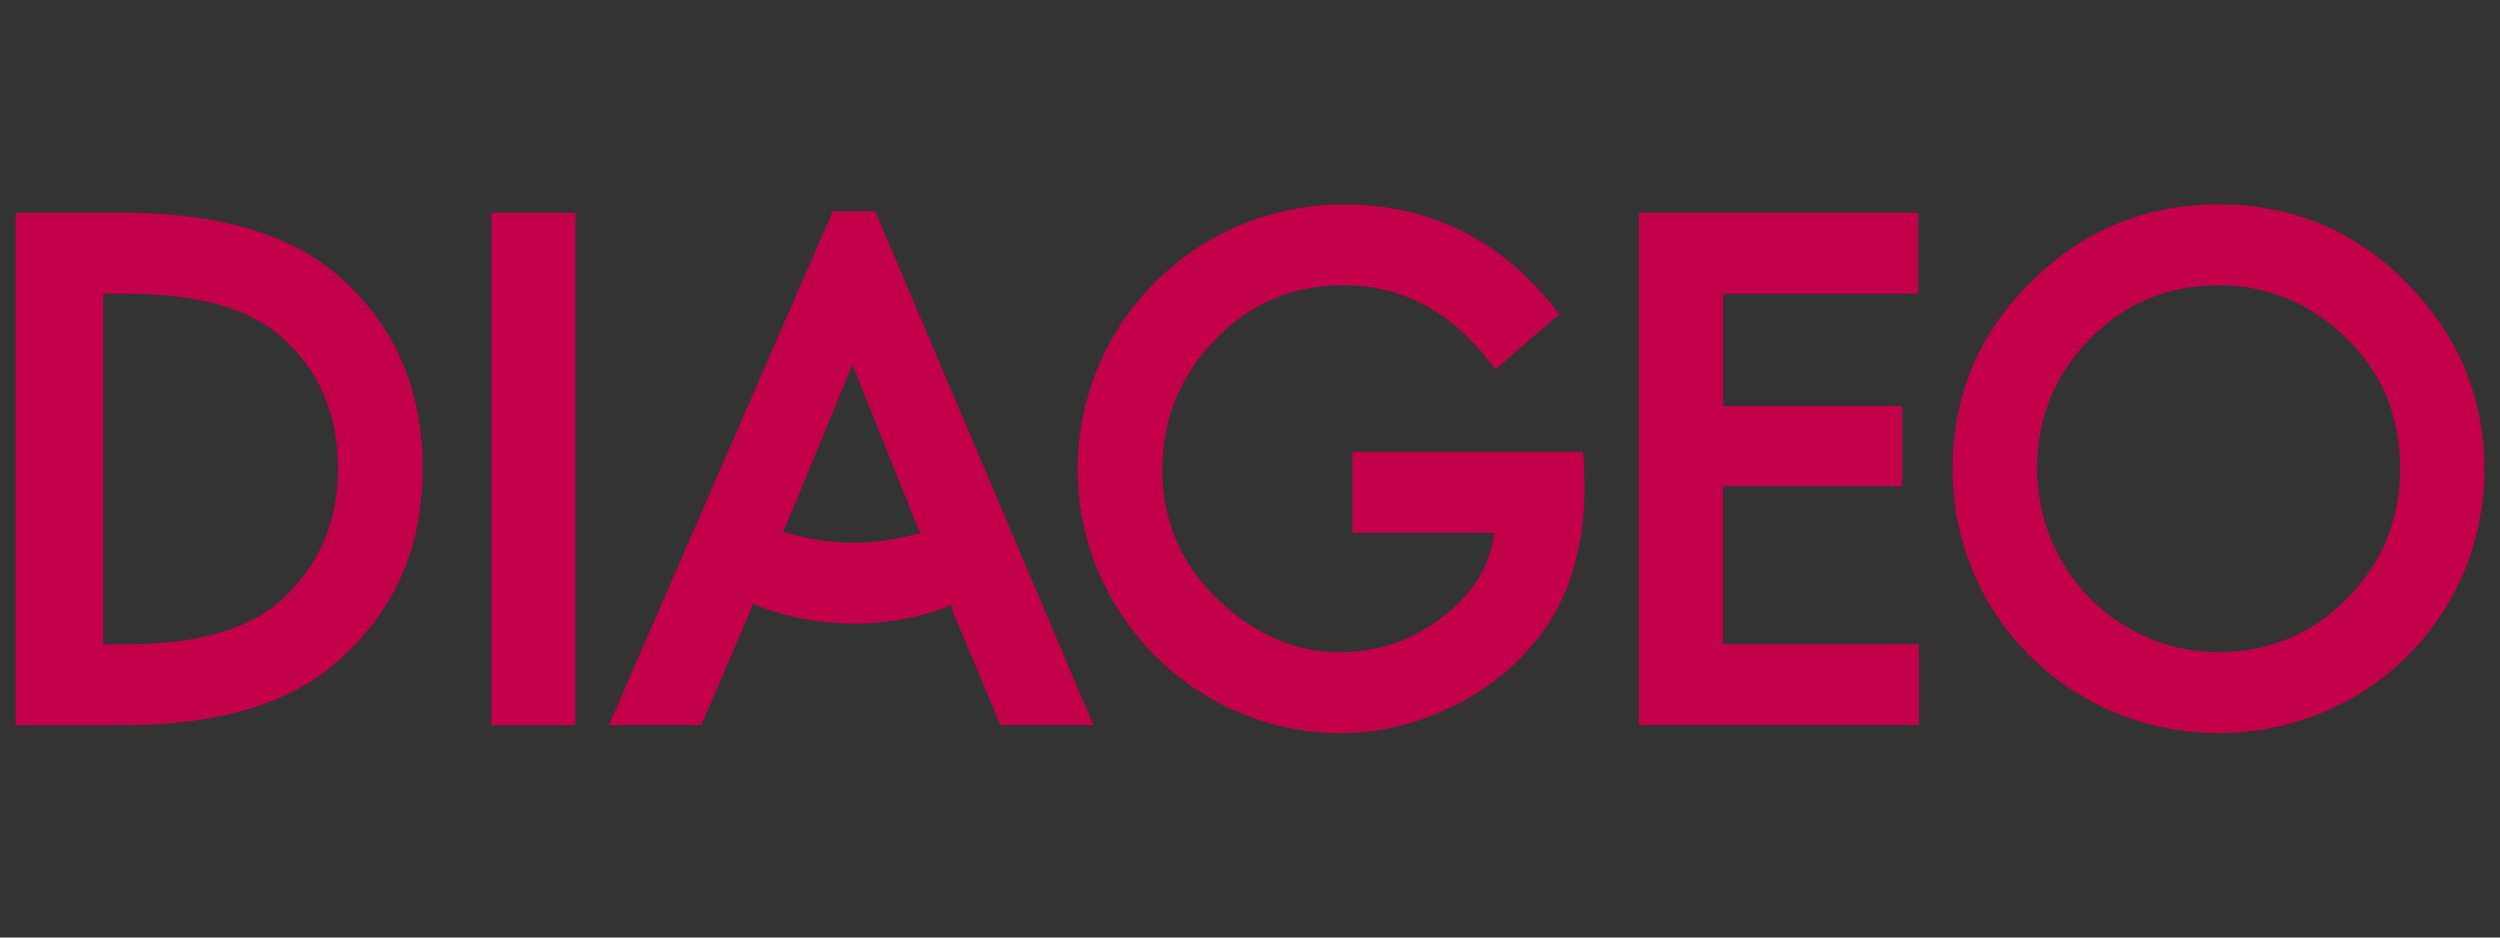<?xml version="1.0" encoding="utf-8"?>
<!-- Generator: Adobe Illustrator 16.0.0, SVG Export Plug-In . SVG Version: 6.00 Build 0)  -->
<!DOCTYPE svg PUBLIC "-//W3C//DTD SVG 1.1//EN" "http://www.w3.org/Graphics/SVG/1.1/DTD/svg11.dtd">
<svg version="1.1" id="Capa_1" xmlns="http://www.w3.org/2000/svg" xmlns:xlink="http://www.w3.org/1999/xlink" x="0px" y="0px"
	 width="80px" height="30px" viewBox="0 10 80 30" style="enable-background:new 0 10 80 30;" xml:space="preserve">
<rect x="0" y="10" width="80" height="30" fill="#333333" stroke="none"/>
<style type="text/css">
<![CDATA[
	.st0{clip-path:url(#SVGID_2_);fill:url(#SVGID_3_);}
	.st1{fill-rule:evenodd;clip-rule:evenodd;fill:#AEC90B;}
	.st2{fill-rule:evenodd;clip-rule:evenodd;fill:#1D1D1B;}
	.st3{fill:#C4004B;}
	.st4{fill:none;}
	.st5{fill-rule:evenodd;clip-rule:evenodd;fill:#FFD900;}
	.st6{fill-rule:evenodd;clip-rule:evenodd;fill:#FFFFFF;}
	.st7{fill-rule:evenodd;clip-rule:evenodd;fill:#001F82;}
	.st8{fill-rule:evenodd;clip-rule:evenodd;fill:#0072BA;}
	.st9{fill-rule:evenodd;clip-rule:evenodd;fill:#009540;}
]]>
</style>
<g>
	<path d="M133.854,75.337c0,0.766-0.055,0.846-0.615,0.91l-0.327,0.042c-0.094,0.063-0.077,0.291,0.026,0.329
		c0.589-0.025,0.991-0.038,1.408-0.038c0.406,0,0.835,0.013,1.408,0.038c0.104-0.038,0.118-0.265,0.026-0.329l-0.323-0.042
		c-0.565-0.063-0.618-0.144-0.618-0.91v-0.701c0-0.379,0.027-0.51,0.496-1.252l0.81-1.301c0.405-0.65,0.473-0.729,0.875-0.809
		l0.315-0.064c0.103-0.067,0.078-0.293-0.028-0.332c-0.365,0.028-0.64,0.037-0.926,0.037c-0.301,0-0.601-0.009-0.992-0.037
		c-0.132,0.053-0.145,0.265-0.026,0.332l0.272,0.04c0.313,0.038,0.288,0.153,0.094,0.518l-0.522,0.952
		c-0.222,0.416-0.416,0.729-0.625,1.079c-0.197-0.337-0.393-0.689-0.589-1.079l-0.483-0.924c-0.207-0.402-0.169-0.481,0.116-0.546
		l0.184-0.04c0.131-0.067,0.093-0.279-0.012-0.332c-0.419,0.028-0.719,0.037-1.113,0.037c-0.468,0-0.765-0.009-1.199-0.037
		c-0.101,0.039-0.127,0.252-0.036,0.332l0.338,0.064c0.34,0.064,0.47,0.183,0.744,0.703l0.953,1.756
		c0.326,0.6,0.368,0.704,0.368,1.109v0.494H133.854z"/>
	<path d="M147.427,71.112c1.435,0,2.1,1.407,2.1,2.805c0,1.783-0.954,2.465-1.943,2.465c-1.514,0-2.127-1.447-2.127-2.791
		C145.456,71.751,146.486,71.112,147.427,71.112L147.427,71.112z M147.519,70.731c-1.895,0-3.224,1.333-3.224,3.067
		c0,1.645,1.199,2.962,3.224,2.962c1.838,0,3.169-1.279,3.169-3.039C150.688,72.126,149.619,70.731,147.519,70.731L147.519,70.731z"
		/>
	<path d="M152.147,75.207v-2.764c0-0.851-0.013-1.071-0.313-1.111l-0.366-0.051c-0.103-0.013-0.131-0.288,0-0.325
		c0.716-0.053,1.448-0.08,2.166-0.08c1.215,0,2.532,0.197,2.532,1.566c0,0.832-0.652,1.21-1.161,1.396
		c-0.054,0.052-0.038,0.128,0,0.194l0.15,0.255c3.769,6.128,8.784,2.804,9.731,1.947c0.054,0.056,0.133,0.003,0.061,0.104
		c-0.856,1.179-6.146,5.058-10.92-2.059c-0.146-0.195-0.314-0.208-0.523-0.208c-0.339,0-0.363,0.024-0.363,0.208v0.925
		c0,0.896,0.05,0.962,0.611,1.039l0.298,0.041c0.094,0.065,0.083,0.291-0.022,0.329c-0.546-0.024-0.977-0.036-1.384-0.036
		c-0.418,0-0.821,0.012-1.277,0.036c-0.131-0.038-0.146-0.275-0.027-0.329l0.196-0.041
		C152.095,76.127,152.147,76.103,152.147,75.207L152.147,75.207z M153.139,71.62v1.775c0,0.326,0.014,0.326,0.652,0.326
		c0.848,0,1.292-0.34,1.292-1.24c0-0.652-0.458-1.229-1.371-1.229C153.229,71.253,153.139,71.281,153.139,71.62L153.139,71.62z"/>
	<path d="M160.588,71.112c1.436,0,2.101,1.407,2.101,2.805c0,1.783-0.952,2.465-1.943,2.465c-1.515,0-2.126-1.447-2.126-2.791
		C158.619,71.751,159.649,71.112,160.588,71.112L160.588,71.112z M160.679,70.731c-1.891,0-3.223,1.333-3.223,3.067
		c0,1.645,1.199,2.962,3.223,2.962c1.842,0,3.171-1.279,3.171-3.039C163.85,72.126,162.781,70.731,160.679,70.731L160.679,70.731z"
		/>
	<path d="M107.229,74.417c0,0.311,0,0.493-0.076,0.52c-0.143-0.103-0.902-0.923-1.186-1.208l-1.23-1.265
		c-0.533-0.547-1.016-1.107-1.278-1.605c-0.156,0.023-0.339,0.037-0.521,0.037c-0.275,0-0.628,0-1.122-0.037
		c-0.119,0.053-0.119,0.252-0.026,0.33l0.195,0.041c0.131,0.023,0.379,0.103,0.482,0.183c0.265,0.194,0.277,0.375,0.277,0.804v2.329
		c0,1.29-0.107,1.643-0.445,1.681l-0.393,0.04c-0.091,0.065-0.091,0.278,0.016,0.331c0.455-0.024,0.703-0.037,1.08-0.037
		c0.381,0,0.68,0.013,1.162,0.037c0.102-0.065,0.132-0.255,0.025-0.331l-0.418-0.04c-0.482-0.038-0.561-0.377-0.561-1.681v-1.716
		c0-0.403,0-0.545,0.051-0.545c0.172,0.142,0.51,0.479,1.004,0.999l1.984,2.107c0.811,0.881,1.072,1.155,1.215,1.338
		c0.117,0.026,0.236-0.04,0.271-0.12c-0.035-0.191-0.035-1.249-0.035-1.51v-2.189c0-1.289,0.102-1.643,0.44-1.68l0.39-0.041
		c0.093-0.065,0.093-0.264-0.011-0.33c-0.416,0.023-0.704,0.037-1.083,0.037s-0.679-0.014-1.161-0.037
		c-0.104,0.066-0.119,0.252-0.026,0.33l0.42,0.041c0.481,0.053,0.558,0.377,0.558,1.68L107.229,74.417L107.229,74.417z"/>
	<path d="M112.602,70.715c-1.006,0-1.904,0.259-2.545,0.757c-0.654,0.506-1.096,1.287-1.096,2.347c0,1.044,0.535,1.839,1.239,2.322
		c0.667,0.459,1.475,0.598,2.296,0.598c0.902,0,1.383-0.207,1.763-0.274c0.156-0.232,0.364-0.832,0.431-1.405
		c-0.066-0.131-0.274-0.131-0.339-0.015c-0.144,0.341-0.656,1.317-1.882,1.317c-1.225,0-2.349-0.99-2.349-2.737
		c0-1.775,1.11-2.531,2.231-2.531c1.174,0,1.618,0.611,1.816,1.33c0.09,0.104,0.284,0.076,0.338-0.025
		c-0.078-0.522-0.117-1.163-0.117-1.438C114.283,70.96,113.449,70.715,112.602,70.715L112.602,70.715z"/>
	<path d="M117.941,73.399c-0.418,0-0.471,0-0.471-0.338v-0.793c0-0.898,0.068-0.938,0.613-1.041l0.195-0.039
		c0.093-0.066,0.08-0.293-0.023-0.332c-0.457,0.025-0.859,0.039-1.278,0.039s-0.825-0.014-1.384-0.039
		c-0.103,0.039-0.119,0.266-0.026,0.332l0.299,0.039c0.562,0.078,0.616,0.143,0.616,1.041v2.915c0,0.899-0.068,0.899-0.616,1.04
		l-0.144,0.04c-0.093,0.065-0.077,0.293,0.023,0.331c0.406-0.024,0.813-0.037,1.231-0.037c0.403,0,0.833,0.013,1.433,0.037
		c0.104-0.038,0.117-0.264,0.027-0.331l-0.354-0.04c-0.561-0.064-0.613-0.142-0.613-1.04v-1.027c0-0.324,0.028-0.339,0.471-0.339
		h2.294c0.446,0,0.471,0.014,0.471,0.339v1.027c0,0.899-0.052,0.951-0.615,1.04l-0.245,0.04c-0.093,0.065-0.078,0.293,0.027,0.331
		c0.508-0.024,0.91-0.037,1.328-0.037c0.404,0,0.835,0.013,1.383,0.037c0.104-0.038,0.115-0.264,0.024-0.331l-0.299-0.04
		c-0.562-0.076-0.615-0.142-0.615-1.04v-2.915c0-0.898,0.054-0.949,0.615-1.041l0.247-0.039c0.092-0.066,0.078-0.293-0.026-0.332
		c-0.509,0.025-0.914,0.039-1.329,0.039c-0.419,0-0.82-0.014-1.328-0.039c-0.105,0.039-0.12,0.266-0.027,0.332l0.245,0.039
		c0.563,0.092,0.615,0.143,0.615,1.041v0.793c0,0.338-0.052,0.338-0.471,0.338H117.941L117.941,73.399z"/>
	<path d="M125.69,74.118c-0.288,0-0.313-0.027-0.171-0.378l0.469-1.162c0.116-0.275,0.17-0.392,0.207-0.442h0.027
		c0.04,0.064,0.094,0.167,0.199,0.471l0.403,1.107c0.143,0.378,0.104,0.405-0.236,0.405L125.69,74.118L125.69,74.118z M126.8,74.535
		c0.299,0,0.337,0.014,0.444,0.312l0.312,0.847c0.154,0.401,0.168,0.479-0.168,0.531l-0.264,0.04
		c-0.116,0.053-0.103,0.293,0.027,0.332c0.327-0.026,0.706-0.038,1.175-0.038c0.443,0,0.744,0.012,1.081,0.038
		c0.129-0.026,0.154-0.266,0.042-0.332l-0.212-0.04c-0.468-0.09-0.587-0.262-0.744-0.686l-1.174-3.117
		c-0.3-0.796-0.508-1.474-0.56-1.606c-0.026-0.076-0.098-0.181-0.235-0.181c-0.119,0-0.185,0.061-0.231,0.177
		c-0.034,0.082-0.407,0.997-0.631,1.531l-1.254,2.997c-0.258,0.623-0.402,0.768-0.806,0.857l-0.302,0.065
		c-0.09,0.066-0.09,0.279,0.027,0.333c0.232-0.016,0.547-0.038,0.912-0.038c0.367,0,0.705,0.013,1.032,0.038
		c0.132-0.025,0.142-0.265,0.04-0.333l-0.354-0.065c-0.248-0.05-0.287-0.103-0.144-0.52l0.302-0.832
		c0.104-0.299,0.145-0.312,0.443-0.312L126.8,74.535L126.8,74.535z"/>
	<path d="M98.163,71.093c1.438,0,2.104,1.406,2.104,2.805c0,1.788-0.955,2.464-1.946,2.464c-1.515,0-2.126-1.447-2.126-2.792
		C96.195,71.731,97.225,71.093,98.163,71.093L98.163,71.093z M98.256,70.714c-1.892,0-3.221,1.329-3.221,3.064
		c0,1.643,1.199,2.96,3.221,2.96c1.841,0,3.17-1.277,3.17-3.036C101.426,72.11,100.355,70.714,98.256,70.714L98.256,70.714z"/>
	<path d="M86.975,73.126c0,1.628,0.76,2.775,1.744,3.47c0.898,0.62,1.953,0.85,3.059,0.85c0.786,0,1.674-0.193,1.943-0.296
		c0.136-0.049,0.281-0.1,0.43-0.125c0.184-0.238,0.505-1.072,0.589-1.728c-0.051-0.088-0.234-0.114-0.32-0.05
		c-0.28,0.743-0.983,1.804-2.567,1.804c-2.018,0-3.65-1.463-3.65-4.114c0-2.613,1.6-3.838,3.478-3.838
		c1.784,0,2.335,0.985,2.521,1.844c0.088,0.078,0.271,0.064,0.332-0.025c-0.102-0.771-0.16-1.565-0.174-1.854
		c-0.11,0.012-0.195-0.014-0.345-0.051c-0.578-0.164-1.513-0.303-2.177-0.303c-1.275,0-2.418,0.352-3.316,1.072
		C87.586,70.526,86.975,71.726,86.975,73.126L86.975,73.126z"/>
	<path d="M143.165,68.772h1.168c0.554,0,0.928-0.002,1.063-0.359c0.044-0.029,0.237,0.023,0.27,0.055
		c-0.002,0.48,0.059,1.352,0.154,1.91c-0.065,0.086-0.284,0.1-0.366,0.014c-0.076-0.315-0.154-0.645-0.392-0.951
		c-0.24-0.316-0.817-0.293-1.323-0.301h-0.653c-0.286,0-0.34,0.01-0.351,0.197v1.706l0.006,3.759c0,1.241,0.02,1.407,0.708,1.478
		l0.381,0.035c0.069,0.049,0.046,0.266-0.024,0.302c-0.675-0.023-1.076-0.034-1.551-0.034c-0.473,0-0.887,0.011-1.646,0.034
		c-0.068-0.036-0.093-0.237,0-0.302l0.427-0.035c0.678-0.059,0.737-0.234,0.737-1.478v-5.285c0-0.367,0-0.377-0.355-0.377h-0.652
		c-0.513,0.006-1.101-0.02-1.346,0.299c-0.234,0.309-0.313,0.637-0.39,0.951c-0.082,0.087-0.301,0.072-0.363-0.012
		c0.093-0.559,0.154-1.43,0.154-1.911c0.03-0.03,0.227-0.084,0.265-0.055c0.136,0.36,0.518,0.36,1.064,0.36h1.165H143.165
		L143.165,68.772z"/>
</g>
<g>
	<path class="st9" d="M144.397,33.724L144.397,33.724L144.397,33.724L144.397,33.724L144.397,33.724L144.397,33.724L144.397,33.724
		L144.397,33.724L144.397,33.724L144.397,33.724L144.397,33.724L144.397,33.724L144.397,33.724L144.397,33.724L144.397,33.724
		L144.397,33.724L144.397,33.724L144.397,33.724L144.397,33.724L144.397,33.724L144.397,33.724L144.397,33.724L144.397,33.724
		L144.397,33.724L144.397,33.724L144.397,33.724L144.397,33.724L144.397,33.724L144.397,33.724L144.397,33.724L144.397,33.724
		L144.397,33.724L144.397,33.724L144.397,33.724L144.397,33.724L144.397,33.724L144.397,33.724L144.397,33.724
		C144.397,33.724,144.397,33.724,144.397,33.724S144.397,33.724,144.397,33.724L144.397,33.724
		C144.397,33.724,144.397,33.724,144.397,33.724S144.397,33.724,144.397,33.724L144.397,33.724L144.397,33.724L144.397,33.724
		L144.397,33.724L144.397,33.724L144.397,33.724L144.397,33.724L144.397,33.724L144.397,33.724L144.397,33.724L144.397,33.724z
		 M140.098,26.277c0.061-1.159,0.285-2.21,0.514-2.955c0.656,0.425,1.502,1.085,2.293,1.935c0.453-1.069,1.022-1.979,1.493-2.604
		c0.471,0.624,1.04,1.534,1.493,2.604c0.791-0.85,1.639-1.51,2.294-1.935c0.229,0.745,0.453,1.796,0.512,2.954
		c1.035-0.526,2.055-0.857,2.815-1.033c-0.038,0.781-0.188,1.844-0.525,2.953c1.148-0.142,2.223-0.104,2.998-0.008
		c-0.304,0.721-0.808,1.668-1.508,2.596c1.131,0.259,2.129,0.663,2.822,1.018c-0.53,0.571-1.329,1.291-2.302,1.922
		c0.973,0.632,1.771,1.352,2.302,1.923c-0.693,0.356-1.691,0.758-2.822,1.019c0.7,0.928,1.204,1.875,1.508,2.595
		c-0.775,0.096-1.85,0.133-2.998-0.009c0.338,1.111,0.487,2.173,0.525,2.953c-0.761-0.176-1.78-0.505-2.815-1.033
		c-0.059,1.159-0.283,2.21-0.512,2.955c-0.655-0.425-1.503-1.084-2.294-1.934c-0.453,1.068-1.022,1.979-1.493,2.602
		c-0.471-0.623-1.04-1.533-1.493-2.602c-0.791,0.85-1.637,1.509-2.293,1.934c-0.229-0.745-0.453-1.796-0.514-2.955
		c-1.033,0.528-2.055,0.858-2.814,1.033c0.038-0.779,0.188-1.842,0.527-2.953c-1.151,0.142-2.225,0.104-3,0.009
		c0.305-0.72,0.809-1.667,1.508-2.595c-1.132-0.261-2.127-0.662-2.822-1.019c0.531-0.571,1.329-1.291,2.303-1.923
		c-0.974-0.631-1.771-1.351-2.303-1.922c0.695-0.354,1.69-0.758,2.822-1.018c-0.699-0.928-1.203-1.875-1.508-2.596
		c0.775-0.096,1.849-0.134,3,0.008c-0.34-1.109-0.489-2.172-0.528-2.953C138.043,25.419,139.064,25.75,140.098,26.277
		L140.098,26.277z M144.397,33.724L144.397,33.724L144.397,33.724L144.397,33.724z"/>
	<path class="st1" d="M144.397,33.724L144.397,33.724L144.397,33.724L144.397,33.724L144.397,33.724L144.397,33.724L144.397,33.724
		L144.397,33.724L144.397,33.724L144.397,33.724L144.397,33.724C144.397,33.724,144.397,33.724,144.397,33.724
		S144.397,33.724,144.397,33.724C144.397,33.725,144.397,33.725,144.397,33.724L144.397,33.724L144.397,33.724L144.397,33.724
		L144.397,33.724L144.397,33.724L144.397,33.724L144.397,33.724L144.397,33.724L144.397,33.724L144.397,33.724L144.397,33.724
		L144.397,33.724L144.397,33.724L144.397,33.724L144.397,33.724L144.397,33.724L144.397,33.724L144.397,33.724L144.397,33.724
		L144.397,33.724L144.397,33.724L144.397,33.724L144.397,33.724L144.397,33.724z M138.069,34.839
		c-0.823-0.275-1.59-0.673-2.271-1.115c0.681-0.441,1.447-0.838,2.271-1.114c-0.679-0.541-1.263-1.18-1.751-1.825
		c0.789-0.183,1.646-0.295,2.514-0.273c-0.453-0.74-0.783-1.537-1.021-2.314c0.805,0.1,1.648,0.287,2.457,0.605
		c-0.174-0.852-0.211-1.715-0.17-2.525c0.724,0.369,1.451,0.834,2.102,1.409c0.13-0.858,0.389-1.683,0.705-2.429
		c0.553,0.592,1.078,1.279,1.493,2.041c0.415-0.762,0.94-1.449,1.493-2.041c0.317,0.746,0.576,1.57,0.706,2.429
		c0.649-0.574,1.377-1.04,2.1-1.409c0.042,0.811,0.004,1.674-0.17,2.525c0.809-0.318,1.654-0.506,2.46-0.605
		c-0.239,0.777-0.57,1.574-1.023,2.314c0.867-0.021,1.726,0.091,2.514,0.273c-0.487,0.646-1.071,1.284-1.749,1.825
		c0.821,0.276,1.59,0.673,2.27,1.114c-0.68,0.442-1.448,0.84-2.27,1.115c0.678,0.543,1.262,1.179,1.749,1.826
		c-0.788,0.182-1.646,0.294-2.514,0.272c0.453,0.74,0.784,1.538,1.023,2.313c-0.806-0.1-1.651-0.286-2.46-0.604
		c0.174,0.851,0.212,1.714,0.17,2.524c-0.723-0.369-1.45-0.833-2.1-1.409c-0.13,0.86-0.389,1.684-0.706,2.431
		c-0.553-0.594-1.078-1.28-1.493-2.042c-0.415,0.762-0.94,1.448-1.493,2.042c-0.316-0.747-0.576-1.57-0.705-2.431
		c-0.65,0.576-1.378,1.04-2.102,1.409c-0.041-0.811-0.004-1.674,0.17-2.524c-0.809,0.318-1.652,0.505-2.457,0.604
		c0.238-0.775,0.568-1.573,1.021-2.313c-0.867,0.021-1.725-0.091-2.514-0.272C136.807,36.018,137.391,35.382,138.069,34.839
		L138.069,34.839z"/>
	<path class="st5" d="M144.397,33.724L144.397,33.724L144.397,33.724L144.397,33.724L144.397,33.724z M144.397,33.725
		L144.397,33.725L144.397,33.725L144.397,33.725L144.397,33.725L144.397,33.725L144.397,33.725L144.397,33.725
		C144.398,33.725,144.398,33.725,144.397,33.725L144.397,33.725L144.397,33.725L144.397,33.725L144.397,33.725z M144.398,33.724
		L144.398,33.724L144.398,33.724L144.398,33.724L144.398,33.724L144.398,33.724C144.398,33.724,144.398,33.724,144.398,33.724
		L144.398,33.724L144.398,33.724L144.398,33.724L144.398,33.724L144.398,33.724L144.398,33.724L144.398,33.724L144.398,33.724
		c-0.001,0-0.001,0-0.002,0H144.398c-0.001,0-0.001,0-0.002,0H144.398L144.398,33.724L144.398,33.724z M144.397,33.725
		L144.397,33.725L144.397,33.725L144.397,33.725z M143.635,29.392c0.14-0.746,0.411-1.447,0.763-2.094
		c0.352,0.646,0.623,1.348,0.765,2.094c0.387-0.652,0.882-1.219,1.435-1.705c0.107,0.727,0.123,1.479,0,2.228
		c0.589-0.481,1.248-0.843,1.93-1.112c-0.144,0.721-0.387,1.432-0.759,2.094c0.716-0.25,1.461-0.365,2.195-0.385
		c-0.383,0.628-0.856,1.213-1.431,1.708c0.759,0.009,1.495,0.155,2.193,0.391c-0.575,0.457-1.218,0.848-1.929,1.114
		c0.711,0.27,1.354,0.657,1.931,1.115c-0.7,0.234-1.437,0.38-2.195,0.39c0.574,0.496,1.048,1.08,1.431,1.709
		c-0.734-0.02-1.479-0.135-2.195-0.386c0.372,0.661,0.615,1.373,0.759,2.094c-0.682-0.269-1.341-0.63-1.928-1.111
		c0.121,0.749,0.105,1.501-0.002,2.227c-0.553-0.485-1.046-1.051-1.435-1.704c-0.142,0.745-0.413,1.447-0.765,2.094
		c-0.352-0.646-0.622-1.349-0.763-2.094c-0.389,0.653-0.883,1.219-1.436,1.704c-0.108-0.726-0.124-1.478-0.001-2.227
		c-0.589,0.481-1.247,0.843-1.931,1.112c0.146-0.72,0.389-1.434,0.76-2.095c-0.716,0.251-1.459,0.366-2.194,0.386
		c0.384-0.629,0.854-1.213,1.431-1.709c-0.76-0.01-1.496-0.155-2.194-0.39c0.575-0.458,1.218-0.846,1.93-1.115
		c-0.712-0.267-1.354-0.657-1.93-1.114c0.698-0.235,1.435-0.382,2.194-0.391c-0.576-0.495-1.047-1.08-1.431-1.708
		c0.735,0.02,1.479,0.135,2.194,0.385c-0.371-0.662-0.613-1.373-0.76-2.094c0.684,0.27,1.342,0.631,1.931,1.112
		c-0.123-0.749-0.107-1.501,0.001-2.228C142.751,28.173,143.246,28.739,143.635,29.392L143.635,29.392z M144.397,33.724
		L144.397,33.724L144.397,33.724z"/>
	<path class="st6" d="M143.625,31.6c-0.14-0.771-0.123-1.509,0.01-2.208c0.361,0.612,0.63,1.301,0.763,2.071
		c0.133-0.771,0.401-1.459,0.765-2.071c0.132,0.699,0.147,1.438,0.008,2.208c0.389-0.68,0.876-1.234,1.427-1.685
		c-0.113,0.701-0.353,1.401-0.747,2.077c0.597-0.506,1.246-0.86,1.918-1.096c-0.348,0.62-0.812,1.197-1.414,1.698
		c0.734-0.271,1.465-0.383,2.179-0.376c-0.542,0.464-1.171,0.849-1.909,1.112c0.782-0.003,1.507,0.142,2.172,0.393
		c-0.665,0.251-1.39,0.396-2.172,0.393c0.738,0.264,1.367,0.648,1.909,1.112c-0.714,0.007-1.444-0.103-2.179-0.375
		c0.603,0.502,1.066,1.077,1.414,1.698c-0.672-0.235-1.321-0.591-1.918-1.097c0.395,0.676,0.634,1.376,0.747,2.078
		c-0.551-0.45-1.038-1.006-1.427-1.686c0.14,0.77,0.124,1.508-0.008,2.208c-0.363-0.612-0.632-1.3-0.765-2.072
		c-0.133,0.772-0.401,1.46-0.763,2.072c-0.133-0.7-0.149-1.438-0.01-2.208c-0.389,0.68-0.876,1.235-1.427,1.686
		c0.115-0.702,0.353-1.402,0.747-2.078c-0.598,0.506-1.246,0.861-1.918,1.097c0.349-0.621,0.811-1.196,1.412-1.698
		c-0.733,0.272-1.465,0.382-2.176,0.375c0.539-0.464,1.171-0.849,1.908-1.112c-0.782,0.004-1.508-0.142-2.173-0.393
		c0.665-0.251,1.391-0.396,2.173-0.393c-0.737-0.265-1.369-0.648-1.908-1.112c0.711-0.007,1.442,0.104,2.176,0.376
		c-0.602-0.501-1.063-1.078-1.412-1.698c0.672,0.235,1.32,0.59,1.918,1.096c-0.395-0.676-0.632-1.376-0.747-2.077
		C142.749,30.365,143.236,30.92,143.625,31.6L143.625,31.6z"/>
	<path class="st9" d="M147.335,15.794v5.405h0.805v-0.519c0.33,0.442,0.698,0.646,1.232,0.646c0.993,0,1.701-0.805,1.701-2.091
		c0-1.322-0.723-2.127-1.693-2.127c-0.534,0-0.946,0.226-1.231,0.654v-1.97H147.335L147.335,15.794z M149.184,17.846
		c0.642,0,1.038,0.497,1.038,1.399c0,0.855-0.396,1.346-1.038,1.346c-0.667,0-1.052-0.475-1.052-1.369
		C148.132,18.312,148.494,17.846,149.184,17.846L149.184,17.846z"/>
	<path class="st9" d="M153.466,17.846c0.632,0,1.036,0.497,1.036,1.354c0,0.901-0.396,1.392-1.036,1.392
		c-0.686,0-1.054-0.46-1.054-1.346C152.412,18.319,152.788,17.846,153.466,17.846L153.466,17.846z M152.429,20.71
		c0.276,0.406,0.697,0.617,1.231,0.617c0.971,0,1.691-0.805,1.691-2.128c0-1.285-0.706-2.09-1.699-2.09
		c-0.54,0-0.908,0.21-1.232,0.685v-0.557h-0.805v5.541h0.813V20.71L152.429,20.71z"/>
</g>
<g>
	<rect x="146.814" y="-43.897" class="st6" width="32.93" height="12.723"/>
	<path class="st6" d="M142.045-43.898h22.17v12.724h-32.929v-12.724h6.269l0.747-1.59l1.356,0.375
		C139.658-45.114,141.063-45.161,142.045-43.898"/>
	<path class="st7" d="M146.939-37.094h0.376l0.708-1.54h2.273l0.691,1.54h0.629l-2.317-5.079h-0.017L146.939-37.094z M149.16-41.167
		l1.006,2.289h-2.038L149.16-41.167z"/>
	<path class="st7" d="M151.791-42.539v5.041c0,0.222,0.104,0.404,0.516,0.404h0.734v-0.168H152.7c-0.263,0-0.351-0.121-0.351-0.328
		v-4.949H151.791z"/>
	<path class="st7" d="M154.012-37.094v-3.119h0.709v-0.168h-0.709v-1.541c0-0.297,0.201-0.449,0.499-0.449
		c0.104,0,0.298,0.038,0.401,0.099v-0.197c-0.131-0.046-0.297-0.069-0.437-0.069c-0.708,0-1.022,0.342-1.022,0.893v4.553H154.012z"
		/>
	<path class="st7" d="M154.555-38.741c0,0.886,0.805,1.725,1.811,1.725c1.189,0,1.801-0.817,1.801-1.725
		c0-0.876-0.805-1.715-1.801-1.715C155.166-40.456,154.555-39.642,154.555-38.741 M155.114-38.741c0-1.013,0.567-1.548,1.251-1.548
		c0.672,0,1.24,0.535,1.24,1.548c0,1.022-0.568,1.556-1.24,1.556C155.682-37.186,155.114-37.719,155.114-38.741"/>
	<path class="st7" d="M158.962-37.094v-2.783c0-0.107,0.019-0.152,0.087-0.152c0.132,0,0.149,0.062,0.219,0.167l1.768,2.502
		c0.121,0.175,0.2,0.344,0.322,0.344c0.07,0,0.123-0.023,0.123-0.161v-3.203h-0.227v2.518h-0.019l-1.425-2.082
		c-0.219-0.313-0.324-0.436-0.63-0.436c-0.2,0-0.446,0.062-0.446,0.335v2.952H158.962z"/>
	<path class="st7" d="M163.512-40.175l-1.627,3.081h2.476v-0.205h-1.819l1.232-2.312c0.113-0.214,0.193-0.366,0.193-0.504
		c0-0.175-0.149-0.267-0.613-0.267h-1.441v0.206H163.512z"/>
	<path class="st7" d="M164.156-38.741c0,0.886,0.806,1.725,1.811,1.725c1.189,0,1.802-0.817,1.802-1.725
		c0-0.876-0.805-1.715-1.802-1.715C164.77-40.456,164.156-39.642,164.156-38.741 M164.717-38.741c0-1.013,0.568-1.548,1.25-1.548
		c0.674,0,1.242,0.535,1.242,1.548c0,1.022-0.568,1.556-1.242,1.556C165.285-37.186,164.717-37.719,164.717-38.741"/>
	<path class="st7" d="M170.864-37.094v-4.736h0.988c0.674,0,1.504,0.259,1.504,1.183c0,0.771-0.821,0.984-1.749,0.984h-0.428
		l2.055,2.569h0.761l-1.897-2.364h0.122c1.25,0,1.783-0.542,1.783-1.197c0-0.824-0.716-1.381-2.106-1.381h-1.644v4.942H170.864z"/>
	<path class="st7" d="M174.981-37.094 M174.981-40.381h-0.561v3.287h0.561V-40.381z M174.701-41.066
		c0.175,0,0.307-0.123,0.307-0.268c0-0.146-0.132-0.268-0.307-0.268c-0.176,0-0.307,0.122-0.307,0.268
		C174.395-41.189,174.525-41.066,174.701-41.066"/>
	<path class="st7" d="M175.269-40.381l1.241,2.922c0.096,0.229,0.113,0.442,0.349,0.442c0.254,0,0.263-0.177,0.359-0.396
		l1.285-2.968h-0.254l-1.006,2.312c-0.07,0.168-0.095,0.327-0.244,0.327c-0.098,0-0.141-0.167-0.211-0.327l-0.987-2.312H175.269z"/>
	<path class="st7" d="M178.574-37.094l0.306-0.93h1.602l0.375,0.93h0.568l-1.075-2.66c-0.113-0.275-0.201-0.702-0.576-0.702
		c-0.308,0-0.447,0.236-0.525,0.488l-0.927,2.874H178.574z M178.942-38.191l0.507-1.579c0.034-0.122,0.053-0.184,0.147-0.184
		c0.098,0,0.132,0.077,0.177,0.184l0.629,1.579H178.942z"/>
	<path class="st7" d="M183.397-40.381h-0.777c-0.945,0-1.285,0.535-1.285,0.893c0,1.229,1.862,0.603,1.862,1.617
		c0,0.465-0.412,0.572-0.821,0.572h-0.919v0.205h0.988c1.022,0,1.25-0.51,1.25-0.915c0-1.235-1.862-0.693-1.862-1.641
		c0-0.41,0.498-0.525,0.726-0.525h0.839V-40.381z"/>
	<path class="st7" d="M187.767-40.328c0.341-0.266,0.752-0.579,0.752-1.014c0-0.489-0.438-0.831-1.005-0.831
		c-0.577,0-1.031,0.419-1.075,0.931l0.611,0.778c-0.805,0.503-1.364,0.861-1.364,1.814c0,0.999,0.901,1.692,1.932,1.692
		c0.796,0,1.295-0.242,1.731-0.624l0.341,0.487h0.647l-0.708-0.9c0.096-0.183,0.21-0.449,0.21-0.869c0-0.313-0.07-0.495-0.157-0.786
		h-0.254c0.088,0.245,0.176,0.581,0.176,0.794c0,0.236-0.079,0.526-0.149,0.672L187.767-40.328z M189.175-37.757
		c-0.237,0.244-0.683,0.558-1.434,0.558c-0.962,0-1.496-0.748-1.496-1.434c0-0.787,0.429-1.03,1.085-1.48L189.175-37.757z
		 M186.822-41.532c0.06-0.305,0.342-0.473,0.691-0.473c0.394,0,0.62,0.244,0.62,0.579c0,0.319-0.376,0.618-0.646,0.747
		L186.822-41.532z"/>
	<path class="st7" d="M197.023-41.09c-0.385-0.725-1.128-1.083-2.028-1.083c-1.607,0-2.781,1.152-2.781,2.608
		s1.174,2.607,2.781,2.607c0.909,0,1.731-0.381,2.09-1.099l-0.324-0.183c-0.332,0.726-0.943,1.038-1.766,1.038
		c-0.936,0-2.081-0.679-2.081-2.364c0-1.678,1.023-2.402,2.081-2.402c0.849,0,1.486,0.412,1.723,1.029L197.023-41.09z"/>
	<rect x="197.521" y="-40.381" class="st7" width="0.56" height="3.287"/>
	<path class="st7" d="M198.687-37.094l0.306-0.93h1.601l0.377,0.93h0.567l-1.075-2.66c-0.113-0.275-0.201-0.702-0.577-0.702
		c-0.306,0-0.445,0.236-0.524,0.488l-0.927,2.874H198.687z M199.055-38.191l0.507-1.579c0.034-0.122,0.052-0.184,0.147-0.184
		c0.097,0,0.132,0.077,0.176,0.184l0.63,1.579H199.055z"/>
	<path class="st7" d="M202.15-37.291c0,0.16,0.113,0.274,0.314,0.274c0.202,0,0.315-0.114,0.315-0.274
		c0-0.161-0.113-0.275-0.315-0.275C202.264-37.566,202.15-37.452,202.15-37.291"/>
	<polygon class="st4" points="132.758,-36.528 131.238,-33.032 202.957,-33.032 204.477,-36.528 	"/>
	<g>
		<g>
			<defs>
				<rect id="SVGID_1_" x="131.199" y="-36.504" width="73.238" height="3.442"/>
			</defs>
			<clipPath id="SVGID_2_">
				<use xlink:href="#SVGID_1_"  style="overflow:visible;"/>
			</clipPath>
			
				<linearGradient id="SVGID_3_" gradientUnits="userSpaceOnUse" x1="-257.5" y1="445.5" x2="-256.5" y2="445.5" gradientTransform="matrix(-73.239 0 0 73.239 -18654.467 -32662.43)">
				<stop  offset="0" style="stop-color:#ED081B"/>
				<stop  offset="0.625" style="stop-color:#ED081B"/>
				<stop  offset="0.718" style="stop-color:#F24C5A"/>
				<stop  offset="0.857" style="stop-color:#F9ABB2"/>
				<stop  offset="0.954" style="stop-color:#FDE8E9"/>
				<stop  offset="1" style="stop-color:#FFFFFF"/>
			</linearGradient>
			<rect x="131.199" y="-36.459" class="st0" width="73.238" height="3.397"/>
		</g>
	</g>
	<path class="st6" d="M149.859-33.987l0.373-0.634l-0.087-0.017c-0.048,0.06-0.108,0.116-0.233,0.222
		c-0.109,0.089-0.201,0.151-0.326,0.201c-0.334,0.135-0.643,0.14-0.777,0.112c-0.024-0.003-0.053-0.007-0.064-0.026
		c-0.021-0.017-0.021-0.051-0.014-0.077l0.473-0.885c0.25,0.011,0.521-0.013,0.443,0.29c-0.012,0.051-0.03,0.096-0.051,0.146
		l0.094,0.017l0.492-0.893l-0.098-0.013c-0.256,0.357-0.443,0.338-0.822,0.347l0.381-0.689c0.086-0.153,0.111-0.186,0.296-0.186
		c0.065,0,0.13,0.003,0.192,0.014c0.334,0.052,0.42,0.158,0.329,0.488l0.094,0.016l0.308-0.621h-1.932l-0.021,0.083
		c0.129,0.023,0.264-0.013,0.223,0.149l-0.921,1.675c-0.047,0.086-0.081,0.118-0.133,0.151c-0.058,0.033-0.12,0.036-0.181,0.047
		l-0.021,0.082H149.859z"/>
	<path class="st6" d="M153.103-34.39c-0.072,0.059-0.196,0.208-0.305,0.192c-0.13-0.021-0.062-0.448-0.058-0.682
		c0.05-0.049,0.238-0.311,0.397-0.311c0.087,0,0.136,0.066,0.208,0.066c0.102,0,0.211-0.092,0.234-0.183s-0.01-0.194-0.146-0.194
		c-0.268,0-0.559,0.333-0.689,0.453c0.001-0.032,0.018-0.344-0.049-0.453c-0.203,0.029-0.412,0.066-0.62,0.09l-0.022,0.089
		c0.073-0.004,0.16-0.018,0.221,0.014c0.064,0.062,0.055,0.158,0.053,0.247l-0.018,0.445c-0.203,0.215-0.319,0.363-0.41,0.363
		c-0.088-0.032-0.175-0.065-0.262-0.051c-0.079,0.026-0.154,0.095-0.173,0.171c-0.025,0.095,0.04,0.188,0.147,0.188
		c0.242,0,0.492-0.274,0.693-0.509c-0.006,0.321,0.037,0.509,0.24,0.509c0.207,0,0.439-0.234,0.622-0.399L153.103-34.39z"/>
	<path class="st6" d="M155.87-35.223c0.036,0.047,0.015,0.112,0.001,0.169c-0.051,0.198-0.572,1.106-0.906,0.983
		c-0.063-0.022-0.079-0.105-0.021-0.206l0.357-0.616c0.119-0.198,0.332-0.369,0.47-0.369
		C155.812-35.262,155.854-35.255,155.87-35.223 M154.749-33.315l0.021-0.083c-0.097-0.007-0.234,0.009-0.204-0.112l0.262-0.505
		c0.081,0.049,0.137,0.071,0.249,0.071c0.185,0,0.388-0.099,0.546-0.211c0.41-0.29,0.645-0.677,0.707-0.924
		c0.061-0.243-0.007-0.421-0.293-0.421c-0.22,0-0.473,0.186-0.621,0.344l0.194-0.344c-0.273,0.039-0.521,0.073-0.714,0.09
		l-0.021,0.086c0.102,0,0.213,0.019,0.171,0.098l-0.837,1.586c-0.078,0.146-0.142,0.259-0.33,0.242l-0.02,0.083H154.749z"/>
	<path class="st6" d="M158.505-34.453c-0.106,0.119-0.304,0.302-0.47,0.302c-0.333,0-0.158-0.367-0.127-0.43
		c0.428-0.046,0.997-0.312,1.075-0.622c0.05-0.197-0.103-0.297-0.305-0.297c-0.542,0-1.171,0.585-1.288,1.051
		c-0.075,0.294,0.09,0.504,0.414,0.504c0.315,0,0.591-0.217,0.791-0.452L158.505-34.453z M157.959-34.688
		c0.088-0.172,0.432-0.773,0.689-0.693C158.772-35.345,158.563-34.813,157.959-34.688"/>
	<path class="st6" d="M160.314-33.987c0.257-0.402,0.454-0.853,0.861-1.175c0.023-0.01,0.047-0.018,0.069-0.005
		c0.055,0.083,0.079,0.12,0.158,0.12c0.152,0,0.247-0.136,0.277-0.255c0.028-0.108-0.029-0.198-0.155-0.198
		c-0.239,0-0.576,0.416-0.705,0.589l-0.018-0.008l0.346-0.581c-0.271,0.039-0.508,0.06-0.739,0.09l-0.022,0.088
		c0.087,0,0.133-0.006,0.158,0.021c0.028,0.03,0.02,0.093-0.052,0.218l-0.612,1.097H160.314z"/>
	<path class="st6" d="M163.582-35.5c-0.295,0.034-0.564,0.066-0.742,0.09l-0.023,0.088c0.177,0.004,0.238,0.021,0.145,0.189
		l-0.461,0.835c-0.146,0.265,0.012,0.354,0.136,0.354c0.304,0,0.517-0.244,0.722-0.453l-0.068-0.046
		c-0.079,0.086-0.169,0.172-0.267,0.242c-0.079,0.029-0.1,0.022-0.12,0.004c-0.002-0.037,0.016-0.074,0.031-0.107L163.582-35.5z
		 M163.553-35.774c0.131,0,0.267-0.108,0.297-0.228c0.029-0.116-0.057-0.218-0.184-0.218s-0.27,0.105-0.298,0.218
		C163.338-35.883,163.42-35.774,163.553-35.774"/>
	<path class="st6" d="M165.7-34.453c-0.105,0.119-0.304,0.302-0.47,0.302c-0.333,0-0.157-0.367-0.127-0.43
		c0.428-0.046,0.998-0.312,1.076-0.622c0.05-0.197-0.103-0.297-0.306-0.297c-0.543,0-1.172,0.585-1.289,1.051
		c-0.074,0.294,0.091,0.504,0.415,0.504c0.316,0,0.592-0.217,0.791-0.452L165.7-34.453z M165.155-34.688
		c0.087-0.172,0.43-0.773,0.688-0.693C165.969-35.345,165.759-34.813,165.155-34.688"/>
	<path class="st6" d="M167.561-33.987c0.107-0.194,0.212-0.393,0.347-0.581c0.192-0.277,0.563-0.687,0.737-0.687
		c0.054,0,0.088,0.019,0.075,0.072l-0.525,0.885c-0.102,0.198-0.055,0.353,0.138,0.353c0.275,0,0.514-0.23,0.684-0.428l-0.069-0.043
		c-0.087,0.085-0.169,0.182-0.278,0.244c-0.056,0.021-0.084-0.01-0.073-0.057l0.541-0.934c0.114-0.202,0.005-0.338-0.181-0.338
		c-0.336,0-0.698,0.387-0.906,0.614l-0.007-0.007l0.356-0.607c-0.222,0.034-0.491,0.066-0.738,0.09l-0.023,0.088
		c0.091,0,0.225,0,0.171,0.096l-0.677,1.239H167.561z"/>
	<path class="st6" d="M171.476-34.449c-0.126,0.126-0.314,0.298-0.498,0.298c-0.206,0-0.235-0.156-0.195-0.317
		c0.054-0.215,0.449-0.922,0.742-0.922c0.11,0,0.072,0.09,0.047,0.115c-0.161,0.172-0.036,0.3,0.068,0.3
		c0.139,0,0.256-0.088,0.29-0.211c0.066-0.218-0.124-0.313-0.334-0.313c-0.593,0-1.175,0.654-1.273,1.051
		c-0.072,0.28,0.081,0.505,0.396,0.505c0.343,0,0.607-0.194,0.843-0.445L171.476-34.449z"/>
	<path class="st6" d="M174.047-35.5c-0.294,0.034-0.563,0.066-0.742,0.09l-0.022,0.088c0.177,0.004,0.237,0.021,0.144,0.189
		l-0.459,0.835c-0.146,0.265,0.012,0.354,0.135,0.354c0.304,0,0.518-0.244,0.722-0.453l-0.067-0.046
		c-0.079,0.086-0.17,0.172-0.268,0.242c-0.08,0.029-0.099,0.022-0.12,0.004c-0.001-0.037,0.015-0.074,0.03-0.107L174.047-35.5z
		 M174.019-35.774c0.13,0,0.267-0.108,0.297-0.228c0.029-0.116-0.058-0.218-0.184-0.218c-0.128,0-0.27,0.105-0.299,0.218
		C173.804-35.883,173.886-35.774,174.019-35.774"/>
	<path class="st6" d="M176.443-35.275c-0.006-0.151-0.037-0.225-0.211-0.225c-0.489,0-1.155,0.714-1.256,1.113
		c-0.061,0.245,0.005,0.442,0.298,0.442c0.25,0,0.511-0.24,0.667-0.42c-0.182,0.206-0.125,0.424,0.086,0.424
		c0.227,0,0.49-0.254,0.646-0.414l-0.063-0.048c-0.066,0.048-0.243,0.257-0.333,0.227c-0.008-0.082,0.021-0.142,0.051-0.201
		l0.626-1.09l-0.403,0.02L176.443-35.275z M175.521-34.176c-0.112,0-0.129-0.104-0.106-0.194c0.05-0.2,0.545-0.987,0.821-0.987
		c0.141,0,0.118,0.115,0.104,0.178C176.284-34.958,175.833-34.176,175.521-34.176"/>
	<path class="st6" d="M181.465-33.928l1.059-1.902c0.111-0.198,0.214-0.245,0.362-0.261l0.021-0.083h-0.749l-0.021,0.083
		c0.156-0.004,0.309,0.05,0.229,0.254l-0.652,1.179l-0.39-1.516h-0.698l-0.021,0.083c0.169-0.01,0.236,0.069,0.251,0.182
		l-0.892,1.526c-0.112,0.244-0.281,0.311-0.365,0.313l-0.02,0.082h0.746l0.02-0.082c-0.272-0.023-0.286-0.143-0.221-0.262
		l0.774-1.404l0.465,1.808H181.465z"/>
	<path class="st6" d="M183.658-34.383c-0.22,0.399-0.042,0.438,0.135,0.438c0.315,0,0.618-0.335,0.831-0.537l0.007,0.003
		c-0.088,0.132-0.172,0.278-0.174,0.421c0.008,0.081,0.107,0.113,0.191,0.113c0.271,0,0.513-0.23,0.683-0.425l-0.062-0.042
		c-0.111,0.107-0.225,0.215-0.326,0.23c-0.083,0.026-0.012-0.099,0.036-0.185l0.616-1.1h-0.423
		c-0.266,0.465-0.392,0.663-0.555,0.864c-0.088,0.106-0.391,0.43-0.54,0.42c-0.063-0.007-0.09-0.072-0.016-0.195l0.663-1.123
		c-0.255,0.034-0.516,0.076-0.772,0.09l-0.021,0.088c0.138,0.01,0.179,0.034,0.182,0.054c0.002,0.032-0.011,0.068-0.021,0.102
		L183.658-34.383z"/>
	<path class="st6" d="M186.665-34.459c-0.305,0.472-0.084,0.519,0.025,0.519c0.308,0,0.541-0.241,0.732-0.449l-0.065-0.047
		c-0.089,0.096-0.22,0.215-0.338,0.265c-0.067,0.022-0.055-0.057-0.015-0.129l0.56-1.03h0.298l0.034-0.135h-0.258l0.259-0.478
		h-0.127c-0.208,0.222-0.483,0.411-0.781,0.5l-0.029,0.112h0.186L186.665-34.459z"/>
	<path class="st6" d="M188.951-33.987c0.257-0.402,0.453-0.853,0.861-1.175c0.023-0.01,0.046-0.018,0.068-0.005
		c0.056,0.083,0.078,0.12,0.159,0.12c0.152,0,0.247-0.136,0.278-0.255c0.026-0.108-0.03-0.198-0.157-0.198
		c-0.238,0-0.575,0.416-0.706,0.589l-0.016-0.008l0.346-0.581c-0.271,0.039-0.508,0.06-0.739,0.09l-0.022,0.088
		c0.087,0,0.132-0.006,0.157,0.021c0.029,0.03,0.021,0.093-0.052,0.218l-0.612,1.097H188.951z"/>
	<path class="st6" d="M192.218-35.5c-0.294,0.034-0.563,0.066-0.742,0.09l-0.022,0.088c0.176,0.004,0.237,0.021,0.144,0.189
		l-0.461,0.835c-0.146,0.265,0.013,0.354,0.136,0.354c0.306,0,0.519-0.244,0.724-0.453l-0.068-0.046
		c-0.08,0.086-0.17,0.172-0.268,0.242c-0.08,0.029-0.1,0.022-0.12,0.004c-0.001-0.037,0.016-0.074,0.03-0.107L192.218-35.5z
		 M192.188-35.774c0.132,0,0.268-0.108,0.298-0.228c0.028-0.116-0.059-0.218-0.185-0.218c-0.127,0-0.27,0.105-0.297,0.218
		C191.974-35.883,192.056-35.774,192.188-35.774"/>
	<path class="st6" d="M193.261-34.459c-0.304,0.472-0.084,0.519,0.025,0.519c0.307,0,0.542-0.241,0.73-0.449l-0.063-0.047
		c-0.09,0.096-0.221,0.215-0.339,0.265c-0.067,0.022-0.054-0.057-0.014-0.129l0.56-1.03h0.297l0.034-0.135h-0.257l0.258-0.478
		h-0.128c-0.206,0.222-0.481,0.411-0.78,0.5l-0.027,0.112h0.184L193.261-34.459z"/>
	<path class="st6" d="M196.348-35.5c-0.295,0.034-0.563,0.066-0.742,0.09l-0.023,0.088c0.177,0.004,0.238,0.021,0.145,0.189
		l-0.46,0.835c-0.146,0.265,0.012,0.354,0.135,0.354c0.305,0,0.518-0.244,0.723-0.453l-0.069-0.046
		c-0.078,0.086-0.169,0.172-0.267,0.242c-0.08,0.029-0.1,0.022-0.12,0.004c-0.001-0.037,0.016-0.074,0.03-0.107L196.348-35.5z
		 M196.319-35.774c0.13,0,0.266-0.108,0.296-0.228c0.029-0.116-0.058-0.218-0.184-0.218c-0.128,0-0.271,0.105-0.298,0.218
		C196.104-35.883,196.185-35.774,196.319-35.774"/>
	<path class="st6" d="M197.654-33.944c0.694-0.513,1.299-1.018,1.386-1.364c0.029-0.114-0.052-0.191-0.183-0.191
		c-0.094,0-0.211,0.093-0.236,0.191c-0.027,0.106,0.109,0.212,0.093,0.276c-0.019,0.074-0.114,0.183-0.176,0.236l-0.438,0.39
		l0.15-0.77c0.015-0.076,0.024-0.215,0.013-0.324c-0.196,0.047-0.388,0.073-0.579,0.09l-0.023,0.088c0.048,0,0.091,0,0.127,0.017
		c0.09,0.044,0.041,0.407-0.063,0.781l-0.16,0.58H197.654z"/>
	<path class="st6" d="M201.408-35.275c-0.006-0.151-0.038-0.225-0.211-0.225c-0.489,0-1.154,0.714-1.255,1.113
		c-0.062,0.245,0.004,0.442,0.297,0.442c0.25,0,0.511-0.24,0.668-0.42c-0.183,0.206-0.125,0.424,0.085,0.424
		c0.228,0,0.49-0.254,0.646-0.414l-0.063-0.048c-0.067,0.048-0.242,0.257-0.333,0.227c-0.008-0.082,0.022-0.142,0.052-0.201
		l0.626-1.09l-0.403,0.02L201.408-35.275z M200.486-34.176c-0.112,0-0.13-0.104-0.105-0.194c0.049-0.2,0.545-0.987,0.819-0.987
		c0.143,0,0.121,0.115,0.104,0.178C201.248-34.958,200.799-34.176,200.486-34.176"/>
	<path class="st7" d="M134.037-52.89c0,0-0.049-0.293,0.148-0.44l0.146,0.147c0,0,0.488-1.418,0.146-3.131l0.439-1.517
		c0,0-1.174-0.342-1.957,0.93c0,0-0.537-0.098-0.88,0.439c0,0-0.978,0.441-1.076,1.37c0,0-0.782,0.686-0.733,1.224
		c0,0-0.686,0.832-0.489,1.712c0,0-0.294,0.538-0.05,0.88l-0.488,0.392l0.342,0.489l-0.439,0.636l0.195,0.293
		c0,0-0.637,0.342-0.489,0.832l0.195,0.244l-0.343,0.392l0.098,0.342c0,0-0.391,0.587-0.244,0.832c0,0,0,0.734-0.391,1.418
		l0.195,0.342l-0.147,0.245l0.147,0.392l-0.147,0.439l0.245,0.441l-0.146,0.782l0.293,0.098l-0.138,0.318l0.333,0.563l0.05,0.489
		l0.392,0.195c0,0,0.234,0.577,1.094,0.177l0.324,0.165l0.294-0.244l0.245,0.391l0.195-0.293l0.587,0.099
		c0,0-1.614,1.664-6.507,1.223c0,0,0.637,1.271,1.713,1.908l-0.049,0.537c0,0,0.537,0.146,0.635,0.342l-0.098,0.344h0.49l0.195,0.44
		l0.881-0.245c0,0,0.146,0.294,0.342,0.294c0.196,0,1.468-0.393,2.691-1.81c-0.03-0.192-0.129-0.406-0.203-0.584v-0.298
		c0.016-0.177-0.029-0.296-0.133-0.443c-0.416,0.237-0.416,0.696-0.891,0.489c-0.119,0.311-0.252,0.46-0.489,0.593
		c-0.045-0.088-0.163-0.207-0.193-0.253l-0.148,0.15c-0.104-0.135-0.237-0.15-0.415-0.15c-0.209,0-0.268,0.209-0.52,0.209
		c-0.029,0-0.148-0.148-0.342-0.059c-0.254,0.118-0.296,0.073-0.578,0.088l-0.104-0.134l0.004-0.147c0,0-1.473,0.37-1.902-0.861
		c0,0,3.367,0.172,5.177-0.904c0.089,0.088,0.149,0.148,0.253,0.207l0.34-0.252l-0.149,0.539c0.183-0.091,0.216-0.103,0.245-0.124
		c0.031-0.021,0.057-0.051,0.275-0.206c0.061,0.177,0.119,0.311,0.119,0.503c0,0.237-0.4,0.164-0.15,0.953
		c0.188,0.594,0.105,0.962,0.832,1.319c0.025,0.014,0.684,0.146,0.787,0.146c0.089,0,0.148-0.103,0.148-0.192
		c0-0.356-0.49-0.192-0.697-0.341c-0.238-0.164-0.532-0.927-0.532-1.373c0-0.281-0.046-0.793-0.046-0.838l-0.004-0.288
		c0-0.103,0.078-0.216,0.078-0.319c0-0.237,0.236-0.431,0.311-0.461c0.134-0.103,0.148-0.251,0.148-0.4
		c0-0.208-0.237-0.331-0.192-0.534c0.03-0.132,0.089-0.163,0.37-0.192c0,0.594-0.088,0.431,0.297,0.831
		c0.082,0.086-0.088,0.237-0.178,0.296c-0.267,0.193-0.445,0.445-0.445,0.787c0,0.385,0.045,0.964,0.045,1.38
		c0,0.118,0.285,0.727,0.447,0.815c0.193,0.104,0.547,0.43,0.889,0.281c0.23-0.101,0.094,1.459,1.201,1.113
		c0.238-0.075,0.252,0.044,0.563-0.489l0.238,0.073v0.297c0.059,0.119,0.059,0.237,0.209,0.237c0.28,0,0.533-0.4,0.859-0.579
		c0.092-0.049,0.238,0.253,0.341,0.237c0.104-0.014,0.104-0.311,0.282-0.311c0.163,0,0.238,0.341,0.608,0.311
		c0.222-0.018,0.192-0.192,0.386-0.192c0.045,0,0.297,0.192,0.341,0.237c0.192-0.147,0.222-0.267,0.401-0.326
		c0.182-0.061,0.711,0.163,0.964,0.163c0.505,0,0.431-0.505,0.489-0.935c0,0,1.182,0.763,2.16,0.763c0,0-1.908-0.881-2.494-2.396
		c0,0,1.955,2.104,3.521,2.104c0,0-2.055-1.614-2.104-2.055c0,0,2.201,1.811,3.18,1.467l-1.076-0.88c0,0-1.175-0.099-1.713-0.881
		c0,0-1.369,0.146-2.299-0.685v-0.391c0,0,1.419,1.173,2.445,0.684c0,0,1.176,1.174,2.789,1.224c0,0-1.32-0.734-1.908-1.42
		c0,0-0.979-0.195-1.467-0.683c0,0-1.077,0.146-1.418-0.344l0.195-0.147c0,0,0.879,0.343,1.32,0.196c0,0,1.32,1.224,2.936,0.734
		c0,0-2.152-0.979-3.18-1.908c0,0-0.49-0.489-1.125-0.538c0,0-0.238-1.593-2.398-1.664l-2.006-0.048c0,0-0.929,0.244-1.711-1.125
		c0,0-0.295-0.881-0.539-1.027c0,0-0.537-1.517-0.342-3.277c0,0,0.342-1.835-0.294-2.789
		C133.891-53.085,134.037-52.89,134.037-52.89 M131.896-38.298c0,0-0.904,0.741-2.003,1.336c0,0-0.415,0.266-0.371,0.386
		c0,0,0.396-0.071,0.786-0.282c0,0,0.906-0.429,1.662-1.128c0,0,0.059-0.267-0.06-0.341L131.896-38.298z M130.265-37.689
		c0,0,0.073-0.104-0.089-0.177c0,0-0.965,0.711-1.795,1.053c0,0-0.46,0.192,0.297,0.267c0,0,0.955-0.262,1.572-1.126
		C130.323-37.777,130.265-37.689,130.265-37.689 M129.774-37.971c0,0-0.697,0.148-0.831,0.089c0,0-0.667,0.46-0.979,0.564
		c0,0-0.281,0.104,0.119,0.235c0,0,1.156-0.251,1.705-0.904L129.774-37.971z M127.979-37.822c0.046-0.06,0.074-0.104,0.089-0.177
		c-0.029-0.046-0.118-0.091-0.178-0.091c-0.088,0.03-0.193,0.074-0.238,0.135c-0.043,0-0.088,0.044-0.132,0.044l-0.03,0.118
		l-0.029,0.178h0.06c0.089,0,0.192-0.015,0.253-0.058C127.861-37.704,127.936-37.793,127.979-37.822 M137.015-37.333
		c0,0-0.253-0.979-0.92-0.92c0,0-0.296,0.074-0.638,0.118l-0.549-0.014c0,0-0.342,0.073-0.135,0.414c0,0,0.268,0.178,0.313,0.742
		c0,0,0.074,0.253,0.341,0.208c0,0,0.134-0.104-0.089-0.252c0,0,0.029-0.251-0.044-0.372l0.431-0.014c0,0-0.016,0.163,0.222,0.135
		c0,0,0.089-0.149,0-0.254c0,0-0.163-0.163-0.267-0.132l0.014-0.104h0.506c0,0,0.073,0.221,0.355,0.282c0,0,0.133,0.133,0.164,0.311
		c0,0,0.296,0.223,0.296-0.118V-37.333z M134.834-38.298c-0.029-0.104-0.119-0.104-0.119-0.222c0-0.135,0.074-0.223,0.074-0.356
		c0.178,0,0.178-0.178,0.178-0.266c0-0.224-0.162-0.269-0.162-0.446c0-0.015,0.223-0.029,0.252-0.029l0.074-0.119
		c0.044,0,0.029-0.015,0.074-0.015c0.074,0,0.118,0.118,0.192,0.118c0.223,0,0.237-0.222,0.252-0.356
		c0.044-0.281,0.327-0.385,0.579-0.414c0,0.178-0.045,0.311,0.104,0.311c0.045,0,0.252-0.118,0.281-0.133
		c0.061-0.045,0.119-0.178,0.178-0.178c0.12-0.015,0.046-0.192,0.224-0.192c0.015,0,0.134,0.088,0.148,0.088
		c0.178,0,0.282-0.147,0.415-0.237c-0.029-0.015-0.074-0.044-0.119-0.044c-0.014,0-0.06,0.06-0.06,0.06h-0.147
		c-0.016-0.12,0.029-0.281-0.074-0.281c-0.074,0-0.133,0.117-0.178,0.133c-0.238,0.118-0.313,0.252-0.564,0.326l-0.044-0.133
		c-0.237,0.073-0.431,0.162-0.667,0.191c-0.031,0.208-0.104,0.431-0.313,0.431c-0.06,0-0.089-0.088-0.148-0.119
		c-0.223,0.297-0.712,0.224-0.652,0.653c0.044,0.326-0.193,0.608-0.193,0.949c0,0.119,0.268,0.326,0.431,0.326L134.834-38.298z
		 M136.629-39.261c-0.06,0-0.06-0.119-0.119-0.119c-0.266,0-0.237,0.607-0.311,0.815c-0.046,0.126,0.178,0.282,0.251,0.282
		c0.089,0,0.119-0.312,0.134-0.445C136.584-38.802,136.658-39.261,136.629-39.261 M137.193-39.425v-0.178h-0.148
		c-0.075,0.03-0.149,0.06-0.223,0.06v0.356l-0.061,0.236v0.296l-0.059,0.18c0.029,0.222,0.088,0.608,0.281,0.608
		c0.074,0,0.089-0.342,0.119-0.461l0.074-1.053L137.193-39.425z M137.607-39.499c0.059-0.089,0.016-0.222-0.059-0.222
		c-0.164,0-0.238,0.443-0.268,0.623v0.415c0.045,0.297-0.045,0.623-0.088,0.89v0.356c0.043,0.134,0.147,0.237,0.281,0.237
		c0.104,0,0.178-0.104,0.178-0.209c0-0.087-0.104-0.178-0.104-0.236c-0.045-0.222,0.014-0.371,0.014-0.594v-1.187
		C137.563-39.438,137.6-39.485,137.607-39.499 M137.875-39.307v-0.355h-0.074c-0.193,0.193-0.104,0.846-0.104,1.172
		c0,0.52-0.031,1.306,0.371,1.306h0.073v-0.192c-0.073-0.238-0.148-0.4-0.177-0.653v-0.593l-0.045-0.297v-0.357L137.875-39.307z
		 M138.542-38.831c-0.028-0.119-0.118-0.237-0.118-0.297c-0.061-0.311,0.029-0.771-0.282-0.771c-0.06,0-0.118,0.148-0.118,0.148
		l0.045,0.816c-0.045,0.312-0.016,0.756,0.089,0.964v0.298c0.028,0.192,0.133,0.386,0.326,0.386c0.074,0,0.118-0.18,0.118-0.27
		c0-0.281-0.252-0.414-0.252-0.696c0-0.252,0.09-0.326,0.192-0.533V-38.831z M138.662-38.431c-0.12,0.059-0.179,0.178-0.179,0.296
		c0,0.119,0.074,0.164,0.104,0.238l0.37,0.875c0.09-0.061,0.148-0.178,0.148-0.296c0-0.224-0.133-0.239-0.162-0.342
		c-0.104-0.282-0.208-0.476-0.252-0.771H138.662z M138.795-39.603l0.104-0.178c-0.045-0.104-0.09-0.223-0.192-0.223
		c-0.06,0-0.181,0.12-0.164,0.193c0.12,0.532,0.114,0.984,0.253,1.424c0.089,0.282,0.162,0.431,0.268,0.713
		c0.088,0.221,0.192,0.178,0.281,0.355c0.015,0.043,0.268,0.206,0.268,0.147c0-0.4-0.268-0.741-0.387-1.038
		c-0.133-0.356-0.192-0.594-0.312-0.89c-0.089-0.253,0.03-0.327-0.074-0.535L138.795-39.603z M139.463-39.646h-0.135
		c-0.029-0.224-0.073-0.356-0.266-0.356c-0.045,0-0.074,0.179-0.074,0.237c0,0.55,0.222,0.935,0.385,1.364
		c0.178,0.446,0.593,1.114,0.979,1.307h0.179v-0.061l-0.89-1.721v-0.178h0.118c0.104,0,0.222,0.386,0.253,0.579
		c0.045,0.236,0.252,0.371,0.326,0.533c0.104,0.207,0.578,0.905,0.83,0.905c0.119,0,0.148-0.09,0.148-0.148v-0.653
		c0-0.104-0.133-0.133-0.178-0.207c-0.134-0.193-0.268-0.208-0.385-0.371c-0.164-0.222-0.298-0.4-0.476-0.534
		c-0.208-0.147-0.372-1.067-0.667-1.067c-0.253,0-0.061,0.415-0.193,0.415c-0.031,0-0.074-0.044-0.09-0.073L139.463-39.646z
		 M135.68-36.696c0,0,0.045-0.043,0.045-0.058v-0.357l-0.104-0.103h-0.06l0.074,0.312c-0.015,0.089-0.09,0.237-0.09,0.237
		l0.061,0.044l0.119-0.075H135.68z M136.006-36.592c-0.134,0-0.163-0.118-0.163-0.162c0-0.03,0.401-0.253,0.46-0.297
		c0.015,0.029,0.044,0.073,0.044,0.118c0,0.044-0.112,0.058-0.118,0.104C136.199-36.621,136.125-36.592,136.006-36.592
		 M137.104-36.606l-0.119,0.045h-0.059l0.059-0.148v-0.297h0.074c0.148,0.074,0.104,0.237,0.09,0.386L137.104-36.606z
		 M136.524-44.29l2.196,0.015c0,0,2.182-0.015,2.24,1.142c0,0-0.148,0.415-0.697-0.029c0,0-0.313-0.312-0.578-0.415
		c0,0-0.253-0.059-0.135,0.147l0.119,0.09c0,0-0.015,0.162,0.061,0.237c0,0,0.088,0.251,0.43,0.178l0.147-0.014v0.087
		c0,0,0.342,0.134,0.46,0.149c0.119,0.016,0.386-0.236,0.476-0.178c0,0,0.37,0.415,0.312,0.728c0,0,0.133,0.341-0.624,0.785
		c0,0-0.267,0-0.089-0.222c0,0,0.193-0.431-0.088-0.698l-0.654-0.385c0,0-0.134-0.119-0.252-0.03c0,0-0.133,0.089,0.164,0.223
		c0,0,0.891,0.489,0.801,0.593c0,0-0.119,0.134-0.341-0.059c0,0-0.491-0.207-0.786-0.386c0,0-0.416,0.237-0.787,0.534
		c0,0-1.143,0.92-1.201,0.993v-0.355h-0.4v-0.132c0.014-0.121,0.103-0.238,0.133-0.298c-0.148-0.016-0.297-0.06-0.297-0.178
		c0-0.12,0.148-0.164,0.148-0.283c0-0.073-0.133-0.059-0.208-0.059c0-0.193,0.075-0.252,0.104-0.356
		c-0.074,0-0.193-0.045-0.193-0.118c0-0.03,0.119-0.164,0.134-0.208v-0.104l-0.237-0.044c0.03-0.194,0.119-0.194,0.119-0.356
		c0-0.118-0.163-0.147-0.163-0.268c0-0.089,0.059-0.148,0.059-0.237c0-0.061-0.118-0.015-0.163-0.061
		c-0.089-0.088-0.074-0.251-0.193-0.266v-0.179L136.524-44.29z M137.682-41.396c-0.016-0.031-0.045-0.075-0.045-0.12l0.061-0.118
		c-0.074-0.104-0.135-0.061-0.135-0.178c0-0.03,0.342-0.09,0.402-0.09h0.117v-0.148c0.164,0,0.297-0.015,0.371-0.059
		c0.061-0.044,0.016-0.193,0.061-0.237c0.073-0.074,0.163-0.029,0.236-0.06c0.074-0.029,0.059-0.164,0.104-0.208
		s0.401-0.118,0.416-0.118c0.117,0,0.207,0.148,0.237,0.206c-0.252,0.12-0.386,0.373-0.579,0.343
		c-0.059,0.208-0.414,0.269-0.594,0.4c-0.281,0.208-0.443,0.312-0.637,0.387H137.682z M137.281-34.96
		c0.134,0.045,0.207,0.178,0.342,0.178c0.178,0,0.24-0.074,0.223-0.223c-0.045-0.369-0.431-0.356-0.758-0.4h-0.711
		c-0.178,0-0.252-0.014-0.4-0.104h-0.119c-0.015,0.104,0,0.09,0,0.192c0,0.119,0.089,0.193,0.089,0.282
		c0,0.163-0.222,0.134-0.267,0.237c-0.268,0-0.386,0.06-0.386,0.282c0,0.148,0.133,0.192,0.222,0.208l0.416-0.193l0.252,0.074
		l-0.074,0.371c0.074,0.163,0.178,0.267,0.341,0.267c0.104,0,0.163-0.118,0.163-0.223c0-0.147-0.074-0.208-0.119-0.296
		c-0.014-0.045,0-0.089,0-0.134c0-0.178-0.059-0.342,0.03-0.475c0.045-0.06,0.253,0,0.356-0.015h0.355L137.281-34.96z
		 M135.219-34.336c-0.014,0.029-0.044,0.073-0.044,0.117c0,0.119,0.178,0.282,0.178,0.282c0.015-0.029,0.044-0.099,0.015-0.134
		C135.294-34.158,135.264-34.307,135.219-34.336 M136.465-33.283c0.045,0,0-0.075,0-0.119c0,0-0.178-0.267-0.207-0.267l-0.045,0.178
		C136.229-33.372,136.347-33.283,136.465-33.283 M137.934-33.921c0.074,0.192-0.029,0.341,0.06,0.385
		c0.06-0.088,0.104-0.133,0.104-0.236c0-0.104-0.09-0.148-0.148-0.178L137.934-33.921z M138.201-34.456c0,0,0.016-0.118-0.029-0.311
		c0,0-0.238-0.161-0.179,0.015c0.06,0.178,0.192,0.282,0.192,0.282L138.201-34.456z M134.715-37.185
		c-0.223,0.103-0.192,0.488-0.637,0.341l-0.209,0.015l-0.016,0.326c0.016,0.089,0.252,0.269,0.252,0.282
		c0.268,0.356,0.387,0.594,0.684,0.831c-0.016,0.044,0.06,0.059,0.06,0.104c0,0.089,0.073,0.134,0.118,0.149
		c0.029-0.061,0.09-0.075,0.148-0.075l0.223,0.148c0.089-0.044,0.104-0.134,0.223-0.134c0.06,0,0.148,0.045,0.148,0.104
		c0,0.104-0.178,0.104-0.282,0.118c-0.208,0.03-0.326,0.223-0.356,0.43v0.356c0.09,0.268,0.238,0.387,0.461,0.4
		c0.029-0.089-0.016-0.223-0.03-0.312l0.371-0.119c0.089,0.193,0.208,0.282,0.179,0.476v0.297c0.088,0.192,0.326,0.356,0.533,0.356
		c0.045,0,0.119-0.075,0.148-0.134l-0.178-0.4c0.089-0.164,0.268-0.104,0.236-0.46c-0.016-0.191-0.059-0.192-0.088-0.356h0.074
		c0.223,0,0.416,0.312,0.504,0.43c0.148,0.209,0.445,0.09,0.534,0.313l-0.089,0.282l0.207,0.044
		c0.208-0.061,0.298-0.237,0.298-0.444c0-0.268-0.356-0.432-0.416-0.624v-0.163h0.118c0.119,0.059,0.074,0.312,0.252,0.312
		s0.193-0.192,0.193-0.341c0-0.149-0.178-0.253-0.237-0.312c-0.134-0.134-0.177-0.268-0.267-0.401
		c-0.163-0.222-0.416-0.237-0.697-0.281h-1.068c-0.223-0.089-0.207-0.401-0.252-0.534c0,0-0.505,0-0.683-0.163
		c-0.179-0.163-0.43-0.206-0.43-0.86H134.715z M137.488-34.456c-0.089,0-0.133-0.162-0.147-0.192
		c-0.06-0.134-0.208-0.148-0.341-0.148c-0.045,0-0.089,0.06-0.089,0.104c0,0.119,0.104,0.075,0.134,0.135
		c0.088,0.178,0.385,0.355,0.592,0.488h0.149v-0.133C137.712-34.352,137.637-34.456,137.488-34.456 M130.992-47.108
		c0.059-0.164,0.073-0.193,0.163-0.356c-0.343-0.089-0.684,0.252-0.832,0.4l-0.399,0.268l-0.832,0.03
		c-0.073,0.044-0.222,0.044-0.191,0.266v0.312h0.637l0.297-0.193c0.163-0.415,0.46-0.4,0.787-0.593L130.992-47.108z M132.961-55.922
		c0,0-0.342-1.027,1.469-1.565c0,0-0.104,0.773-0.057,1.018c0,0-0.652,0.208-0.814,0.712
		C133.504-55.589,132.961-55.922,132.961-55.922 M130.621-46.234c0.029-0.163,0.073-0.327,0.044-0.489
		c-0.267,0.029-0.431,0.252-0.534,0.386c-0.287,0.183-0.721,0.305-1.188,0.444c-0.192,0.104-0.341,0.238-0.385,0.49
		c0.059,0.104,0.164,0.208,0.252,0.296c0.326-0.385,0.83-0.4,1.172-0.682c0.193-0.09,0.416-0.312,0.579-0.401L130.621-46.234z
		 M130.323-45.774c-0.786,0.519-1.972,1.128-1.616,1.128c0.133,0.029,0.163,0.177,1.335-0.549c0.223-0.134,0.134-0.267,0.37-0.459
		L130.323-45.774z M130.042-44.883c-0.327,0.088-0.43,0.118-0.608,0.311c-0.238,0.104-0.431,0.208-0.683,0.297
		c-0.073,0.059-0.148,0.148-0.192,0.237l0.089,0.238c0.253-0.029,0.548-0.118,0.698-0.192c0.267-0.089,0.414-0.313,0.474-0.535
		l0.147-0.179L130.042-44.883z M129.73-43.83v0.46c-0.295,0.148-0.535,0.236-0.728,0.356h-0.296l-0.045-0.282
		c0-0.339,0.297-0.297,0.52-0.4l0.355-0.193L129.73-43.83z M129.346-42.316c0.162-0.119,0.222-0.075,0.355-0.21l0.088-0.014v-0.399
		c0.03-0.017,0.045-0.061,0.061-0.104l-0.119-0.074c-0.045,0.015-0.09,0.044-0.104,0.074c-0.104,0.03-0.148,0.104-0.178,0.179
		c-0.164,0.146-0.193,0.089-0.283,0.266c-0.103,0.029-0.223,0.164-0.34,0.179v0.118c0,0.134,0.117,0.193,0.177,0.223
		c0.061-0.117,0.224-0.133,0.313-0.192L129.346-42.316z M130.16-42.036v-0.177c-0.147,0-0.163-0.044-0.281-0.044
		c-0.207,0.06-0.267,0.177-0.505,0.325l-0.059,0.104c-0.12,0.06-0.163,0.044-0.163,0.163v0.223h0.207
		c0.236-0.03,0.297-0.134,0.4-0.282l0.416-0.281v-0.061L130.16-42.036z M130.486-41.827c-0.029-0.016-0.074-0.044-0.118-0.044
		c-0.045,0-0.074,0.059-0.118,0.073c-0.148,0.059-0.668,0.46-0.683,0.563c-0.007,0.044,0,0.074,0,0.119
		c0.089,0,0.207,0.06,0.237,0.06h0.237c0.044,0,0.06-0.075,0.074-0.104c0.134-0.193,0.341-0.163,0.415-0.37l-0.06-0.119
		c0.015-0.046,0.015-0.074,0-0.118L130.486-41.827z M130.872-41.827h-0.147c-0.06-0.356-0.342-0.268-0.342-0.608
		c0-0.06,0.006-0.065,0.045-0.119c0.134-0.178,0.281-0.376,0.52-0.52c0.074-0.044,0.118-0.208,0.208-0.208h0.089v0.253
		c0,0.237-0.208,0.356-0.208,0.594l0.06,0.355c-0.06,0.119-0.134,0.148-0.193,0.268L130.872-41.827z M130.042-42.495h-0.104
		c0-0.163,0.01-0.237,0-0.37c-0.014-0.209,0.653-0.861,0.935-0.996h0.104v0.239c0,0.059,0,0.118-0.015,0.179
		c-0.03,0.073-0.119,0.177-0.119,0.177C130.68-43.104,130.294-42.495,130.042-42.495 M132.074-55.668l0.045,0.49
		c0.104,0,0,0.119,0.104,0.119c0.074,0,0.52-0.432,0.504-0.534c-0.029-0.193-0.045-0.341-0.045-0.519
		c0-0.133-0.028-0.326,0.045-0.43C132.14-56.417,132.297-56.099,132.074-55.668 M131.299-54.601l0.123,0.683
		c0,0,0.464-0.781,0.562-0.683c0,0-0.195-0.979-0.146-1.321c0,0-0.685,0.538-0.538,1.272S131.299-54.601,131.299-54.601
		 M130.907-54.455c0,0-0.489,0.489-0.489,0.929l0.276,0.472l0.44-0.733c0,0,0.114-0.473-0.179-0.717
		C130.662-54.748,130.907-54.455,130.907-54.455 M130.709-51.9c0.253,0.252,0.55,0.593,0.905,0.682
		c-0.163-0.236-0.459-0.593-0.608-0.89c-0.163-0.519-0.341-0.711-0.727-0.994l-0.133,0.149l-0.075,0.312
		c0,0.103,0.06,0.341,0.06,0.445c0.148,0.118,0.252,0.164,0.386,0.282L130.709-51.9z M130.547-51.693
		c-0.297-0.192-0.297-0.178-0.564-0.267c-0.104,0.03-0.103,0.19-0.103,0.293c0,0.223,0.014,0.137,0.147,0.241
		c0.207,0.177,0.385,0.356,0.638,0.445l0.622,0.014c-0.236-0.207-0.355-0.475-0.637-0.652L130.547-51.693z M129.684-50.788
		c0.091,0.088,0.076,0.312,0.447,0.444h0.341c0.341-0.119,0.564-0.133,0.979-0.193c0.505,0,0.281,0.134,0.668,0.134
		c0.104,0,0.207-0.089,0.237-0.193c-0.149-0.074-0.356-0.163-0.624-0.163c-0.147-0.059-0.385-0.059-0.533,0l-0.638-0.059
		c-0.356-0.134,0.029,0.104-0.297-0.06c-0.312-0.015-0.179-0.133-0.52-0.015L129.684-50.788z M131.496-50.343
		c-0.209-0.029-0.271,0.139-0.495,0.139l-1.127,0.104c-0.252,0-0.252,0.074-0.386,0.252c0.193,0.119,0.268,0.312,0.49,0.341
		l0.786-0.208c0.252-0.059,0.534-0.193,0.682-0.282c0.272,0.011,0.347,0.115,0.524,0.115c0.133,0,0.174-0.07,0.263-0.173
		L131.496-50.343z M131.244-47.702c0-0.104,0.043-0.43,0.043-0.534c0.074-0.149,0.164-0.12,0.164-0.297v-0.296
		c0-0.401,0.639-0.43,0.682-0.831c-0.162,0.03-0.385-0.06-0.548-0.089c-0.549,0-0.489,0.252-1.023,0.282
		c-0.327,0.029-0.476,0.119-0.787,0.044c-0.237,0.148-0.415,0.356-0.579,0.49c0.15,0.089,0.268,0.222,0.445,0.252
		c0.342-0.015,0.728-0.208,0.965-0.282c0.326-0.104,0.668-0.282,0.846-0.267c-0.172,0.188-0.23,0.242-0.234,0.236
		c-0.016-0.013,0.331-0.422-0.077,0.179c-0.178,0.208-0.489,0.237-0.771,0.282c-0.163,0.074-0.489,0.148-0.756,0.148
		c-0.267,0.119-0.476,0.341-0.356,0.564l0.727,0.059c0.208-0.133,0.282-0.207,0.489-0.326c0.223-0.089,0.371-0.312,0.608-0.355
		l0.119,0.133l-0.49,0.341l-0.667,0.46c-0.223,0.044-0.534,0-0.757-0.045c-0.133,0.059-0.193,0.223-0.237,0.296
		c0,0.104-0.193,0.178,0.638,0.238c0.356-0.06,0.652-0.297,0.801-0.535c0.208-0.133,0.223-0.192,0.476-0.251h0.147L131.244-47.702z
		 M133.572-53.325c0,0-0.118-1.78,0.506-2.299c0,0,0-0.282,0.162-0.49c0,0-0.742,0.311-0.846,0.905c0,0-0.281,1.29-0.133,1.958
		c0,0,0.044,0.297,0.236,0.252c0,0,0.119-0.045,0.074-0.297C133.528-53.547,133.572-53.325,133.572-53.325 M133.053-55.476
		c0,0-0.593,0.267-0.667,1.231c0,0,0.104,1.157,0.476,1.676c0,0,0.296,0.163,0.237-0.223c0,0-0.237-1.32,0.222-2.641
		c0,0,0-0.192-0.236-0.044C132.846-55.327,133.053-55.476,133.053-55.476 M132.52-52.717c0,0-0.445-1.172-0.49-1.72
		c0,0-0.355,0.029-0.326,0.919s0.371,1.543,0.623,1.661l0.119-0.147l0.148-0.044l0.119-0.252c0,0-0.031-0.252-0.178-0.4
		L132.52-52.717z M132.356-51.173l-0.179-0.252c0,0-0.029-0.372-0.148-0.416c-0.118-0.044-0.696-1.558-0.711-1.795
		c0,0-0.476,0.43-0.297,1.039c0.162,0.558,0.801,1.113,0.905,1.247c0,0,0.177,0.222,0.163,0.43c0,0,0.223,0.208,0.326,0.074
		c0,0,0.178-0.074-0.045-0.297S132.356-51.173,132.356-51.173 M130.65-43.993c0.029-0.016,0.044-0.06,0.059-0.104l-0.059-0.519
		h-0.119c-0.297,0.237-0.594,0.267-0.594,0.594c0,0.059-0.059,0.118-0.059,0.177c0,0.193,0.015,0.445,0.178,0.445
		c0.119,0,0.09-0.133,0.163-0.163c0.237-0.089,0.282-0.355,0.475-0.445L130.65-43.993z"/>
</g>
<g>
	<polygon class="st6" points="184.576,31.135 263.576,31.135 263.576,110.135 184.576,110.135 184.576,31.135 	"/>
	<path class="st2" d="M232.853,68.644c0-0.618-1.001-0.667-1.432-0.667h-1.313l-0.894,3.193h0.979l0.28-1.12
		C231.466,70.05,232.853,69.951,232.853,68.644L232.853,68.644z M231.723,69.098c-0.112,0.22-0.423,0.359-0.668,0.359h-0.344
		l0.215-0.951h0.27c0.242,0,0.57,0.076,0.57,0.369L231.723,69.098L231.723,69.098z"/>
	<polygon class="st2" points="227.245,70.261 228.579,70.261 228.763,69.595 227.417,69.595 227.245,70.261 	"/>
	<polygon class="st2" points="242.424,69.996 242.305,67.977 240.906,67.977 240.151,71.17 240.938,71.17 241.519,68.886 
		241.638,71.17 242.563,71.17 243.813,68.886 243.295,71.17 244.167,71.17 244.921,67.977 243.5,67.977 242.424,69.996 	"/>
	<path class="st2" d="M234.414,67.977c-0.824,1.041-1.562,2.146-2.379,3.193h1.163l0.613-0.909h1.238l0.14,0.909h1.141
		c-0.067-0.068-0.615-2.893-0.646-3.193H234.414L234.414,67.977z M234.21,69.573l0.646-0.888l0.129,0.888H234.21L234.21,69.573z"/>
	<polygon class="st2" points="238.699,67.977 237.622,67.977 236.869,71.17 239.485,71.17 239.657,70.482 238.118,70.482 
		238.699,67.977 	"/>
	<path class="st2" d="M214.521,69.31l-0.151,0.687h0.409l-0.118,0.486c-0.065,0.063-0.339,0.085-0.431,0.085
		c-0.434,0-0.829-0.139-0.829-0.635c0-0.818,0.731-1.279,1.497-1.279c0.378,0,0.684,0.113,1.044,0.181l0.118-0.772
		c-0.409-0.021-0.805-0.148-1.228-0.148c-1.238,0-2.476,0.784-2.476,2.104c0,0.762,0.604,1.237,1.356,1.237h0.538
		c0.43,0,0.888-0.081,1.313-0.138l0.409-1.808H214.521L214.521,69.31z"/>
	<path class="st2" d="M204.164,68.653c0.277,0,0.523,0.095,0.785,0.116l0.087-0.739c-0.284-0.035-0.586-0.117-0.872-0.117
		c-1.23,0-2.443,0.766-2.443,2.073c0,0.775,0.672,1.269,1.432,1.269h0.377c0.24,0,0.549-0.042,0.785-0.085l0.259-0.771
		c-0.253,0.056-0.525,0.116-0.786,0.116h-0.377c-0.373,0-0.635-0.323-0.635-0.666C202.775,69.11,203.459,68.653,204.164,68.653
		L204.164,68.653z"/>
	<polygon class="st2" points="223.638,71.17 226.405,71.17 226.545,70.482 224.866,70.482 225.005,69.912 226.438,69.912 
		226.577,69.225 225.156,69.225 225.296,68.653 226.986,68.653 227.158,67.977 224.402,67.977 223.638,71.17 	"/>
	<polygon class="st2" points="223.832,67.977 220.635,67.977 220.495,68.653 221.539,68.653 220.958,71.17 222.002,71.17 
		222.604,68.653 223.649,68.653 223.832,67.977 	"/>
	<path class="st2" d="M207.458,67.913c-1.237,0-2.476,0.802-2.476,2.115c0,0.768,0.75,1.227,1.475,1.227h0.42
		c0.931,0,1.779-0.577,2.088-1.428c0.05-0.135,0.13-0.31,0.13-0.455v-0.358C209.095,68.237,208.107,67.913,207.458,67.913
		L207.458,67.913z M208.018,69.437c0,0.022-0.048,0.176-0.057,0.208c-0.114,0.392-0.27,0.635-0.672,0.793
		c-0.088,0.034-0.209,0.077-0.305,0.077h-0.301c-0.367,0-0.636-0.323-0.636-0.666c0-0.669,0.558-1.195,1.228-1.195
		c0.299,0,0.465,0.105,0.646,0.328c0.038,0.046,0.048,0.114,0.097,0.232V69.437L208.018,69.437z"/>
	<path class="st2" d="M219.525,67.977h-1.28c-0.732,1.082-1.553,2.161-2.357,3.193h1.162l0.613-0.909h1.249l0.15,0.909h1.123
		c-0.015-0.111-0.087-0.334-0.11-0.443C219.945,70.134,219.553,68.496,219.525,67.977L219.525,67.977z M218.073,69.573l0.613-0.888
		l0.172,0.888H218.073L218.073,69.573z"/>
	<polygon class="st2" points="211.075,67.977 210.042,67.977 209.288,71.17 211.861,71.17 212.033,70.482 210.505,70.482 
		211.075,67.977 	"/>
	<polygon class="st2" points="252.693,71.17 253.737,71.17 254.491,67.977 253.447,67.977 252.693,71.17 	"/>
	<path class="st2" d="M257.979,67.977l-1.571,2.391l-0.291-2.391h-1.099c0.035,0.822,0.38,1.639,0.463,2.453l0.086,0.74h1.25
		c0.782-1.047,1.477-2.169,2.292-3.193H257.979L257.979,67.977z"/>
	<polygon class="st2" points="251.175,67.977 250.131,67.977 249.378,71.17 251.994,71.17 252.134,70.482 250.594,70.482 
		251.175,67.977 	"/>
	<polygon class="st2" points="258.905,71.17 261.661,71.17 261.834,70.482 260.121,70.482 260.262,69.912 261.693,69.912 
		261.834,69.225 260.412,69.225 260.552,68.653 262.242,68.653 262.415,67.977 259.658,67.977 258.905,71.17 	"/>
	<path class="st2" d="M247.569,67.913c-1.169,0-2.455,0.777-2.455,2.041c0,0.813,0.662,1.301,1.465,1.301h0.42
		c0.97,0,2.206-0.845,2.206-1.883v-0.358C249.205,68.223,248.228,67.913,247.569,67.913L247.569,67.913z M247.096,70.515h-0.291
		c-0.267,0-0.624-0.272-0.624-0.55v-0.232c0-0.337,0.384-0.848,0.688-0.983c0.15-0.067,0.354-0.096,0.518-0.096
		c0.275,0,0.539,0.108,0.731,0.486c-0.01,0.065,0.021,0.151,0.021,0.223C248.14,69.892,247.68,70.515,247.096,70.515L247.096,70.515
		z"/>
	<path class="st8" d="M185.738,69.394c0,0,0.102-3.661,4.285-3.711h3.138l-0.704,3.101l-2.588,0.009
		c-0.862,0.007-1.027,0.716-1.027,0.716s-0.051,0.746,0.776,0.83l2.486,0.002l-0.715,3.152l-1.45,0.005
		C185.604,73.408,185.738,69.394,185.738,69.394L185.738,69.394z M199.622,69.394c0,0-0.187-3.661-4.369-3.711h-1.333l-0.697,3.101
		l2.184,0.009c0.863,0.007,1.027,0.716,1.027,0.716s0.051,0.746-0.775,0.83l-2.791,0.002l-1.207,5.244l2.951,0.004l0.49-2.092
		l0.236,0.001C199.672,73.408,199.622,69.394,199.622,69.394L199.622,69.394z"/>
</g>
<g>
	<g>
		<g>
			<g>
				<path class="st3" d="M64.987,19.029c-1.675,1.641-2.503,3.655-2.503,5.988c0,4.719,3.807,8.441,8.506,8.441
					c4.716,0,8.51-3.705,8.51-8.441c0-2.318-0.849-4.298-2.49-5.973c-1.657-1.675-3.664-2.503-6.02-2.503
					C68.652,16.542,66.646,17.37,64.987,19.029 M55.135,25.559h5.735v-2.57h-5.735V19.4h6.249v-2.589h-8.936v16.394H61.4v-2.588
					h-6.266V25.559z M15.723,16.812v16.394h2.692V16.812H15.723z M3.967,33.205c3.011,0,5.326-0.678,6.88-2.08
					c1.779-1.59,2.679-3.622,2.679-6.107c0-2.587-0.917-4.669-2.741-6.227C9.244,17.474,6.96,16.812,4,16.812H0.5v16.394H3.967z
					 M30.512,29.619l1.5,3.586h2.979l-6.984-16.443h-1.357l-7.167,16.443h2.956l1.572-3.654c0.041-0.102,0.056-0.17,0.073-0.236
					c0.069,0.033,0.163,0.066,0.284,0.117c0.884,0.34,1.935,0.525,2.961,0.525c1.02,0,2.015-0.203,2.608-0.406
					c0.3-0.102,0.402-0.152,0.49-0.203C30.44,29.416,30.496,29.568,30.512,29.619z M47.852,21.821l2.046-1.76
					c-1.762-2.353-4.117-3.52-6.889-3.52c-4.716,0-8.525,3.774-8.525,8.492c0,4.617,3.792,8.426,8.406,8.426
					c1.171,0,2.285-0.254,3.364-0.746c1.054-0.475,1.969-1.133,2.711-1.994c0.712-0.797,1.17-1.709,1.438-2.709
					c0.221-0.828,0.357-1.844,0.285-3.061l-0.03-0.49h-7.381v2.588h4.535c-0.116,1.014-0.638,1.896-1.558,2.623
					c-0.993,0.811-2.132,1.201-3.397,1.201c-1.467,0-2.786-0.607-4.012-1.813c-1.098-1.115-1.65-2.451-1.65-4.007
					c0-1.643,0.57-3.061,1.755-4.247c1.121-1.132,2.471-1.675,4.028-1.675C44.976,19.129,46.548,20.043,47.852,21.821z
					 M75.099,20.839c1.152,1.117,1.705,2.519,1.705,4.159c0,1.626-0.569,3.012-1.705,4.164c-1.131,1.133-2.505,1.709-4.108,1.709
					c-3.231,0-5.807-2.657-5.807-5.873c0-1.622,0.577-3.026,1.713-4.176c1.116-1.134,2.508-1.692,4.094-1.692
					C72.577,19.129,73.953,19.705,75.099,20.839z M4.055,19.4c2.298,0,3.917,0.473,4.936,1.371c1.217,1.065,1.826,2.471,1.826,4.227
					c0,1.676-0.593,3.063-1.754,4.148c-1.02,0.963-2.679,1.471-5.008,1.471H3.304V19.4H4.055z M25.044,27.031
					c0.047-0.103,0.134-0.271,0.166-0.357l2.069-5.006l2.03,5.055c0.032,0.088,0.104,0.223,0.149,0.342l-0.251,0.05
					c-0.577,0.153-1.217,0.255-1.881,0.255c-0.654,0-1.263-0.086-1.911-0.255C25.295,27.08,25.132,27.031,25.044,27.031z"/>
			</g>
		</g>
	</g>
</g>
</svg>
